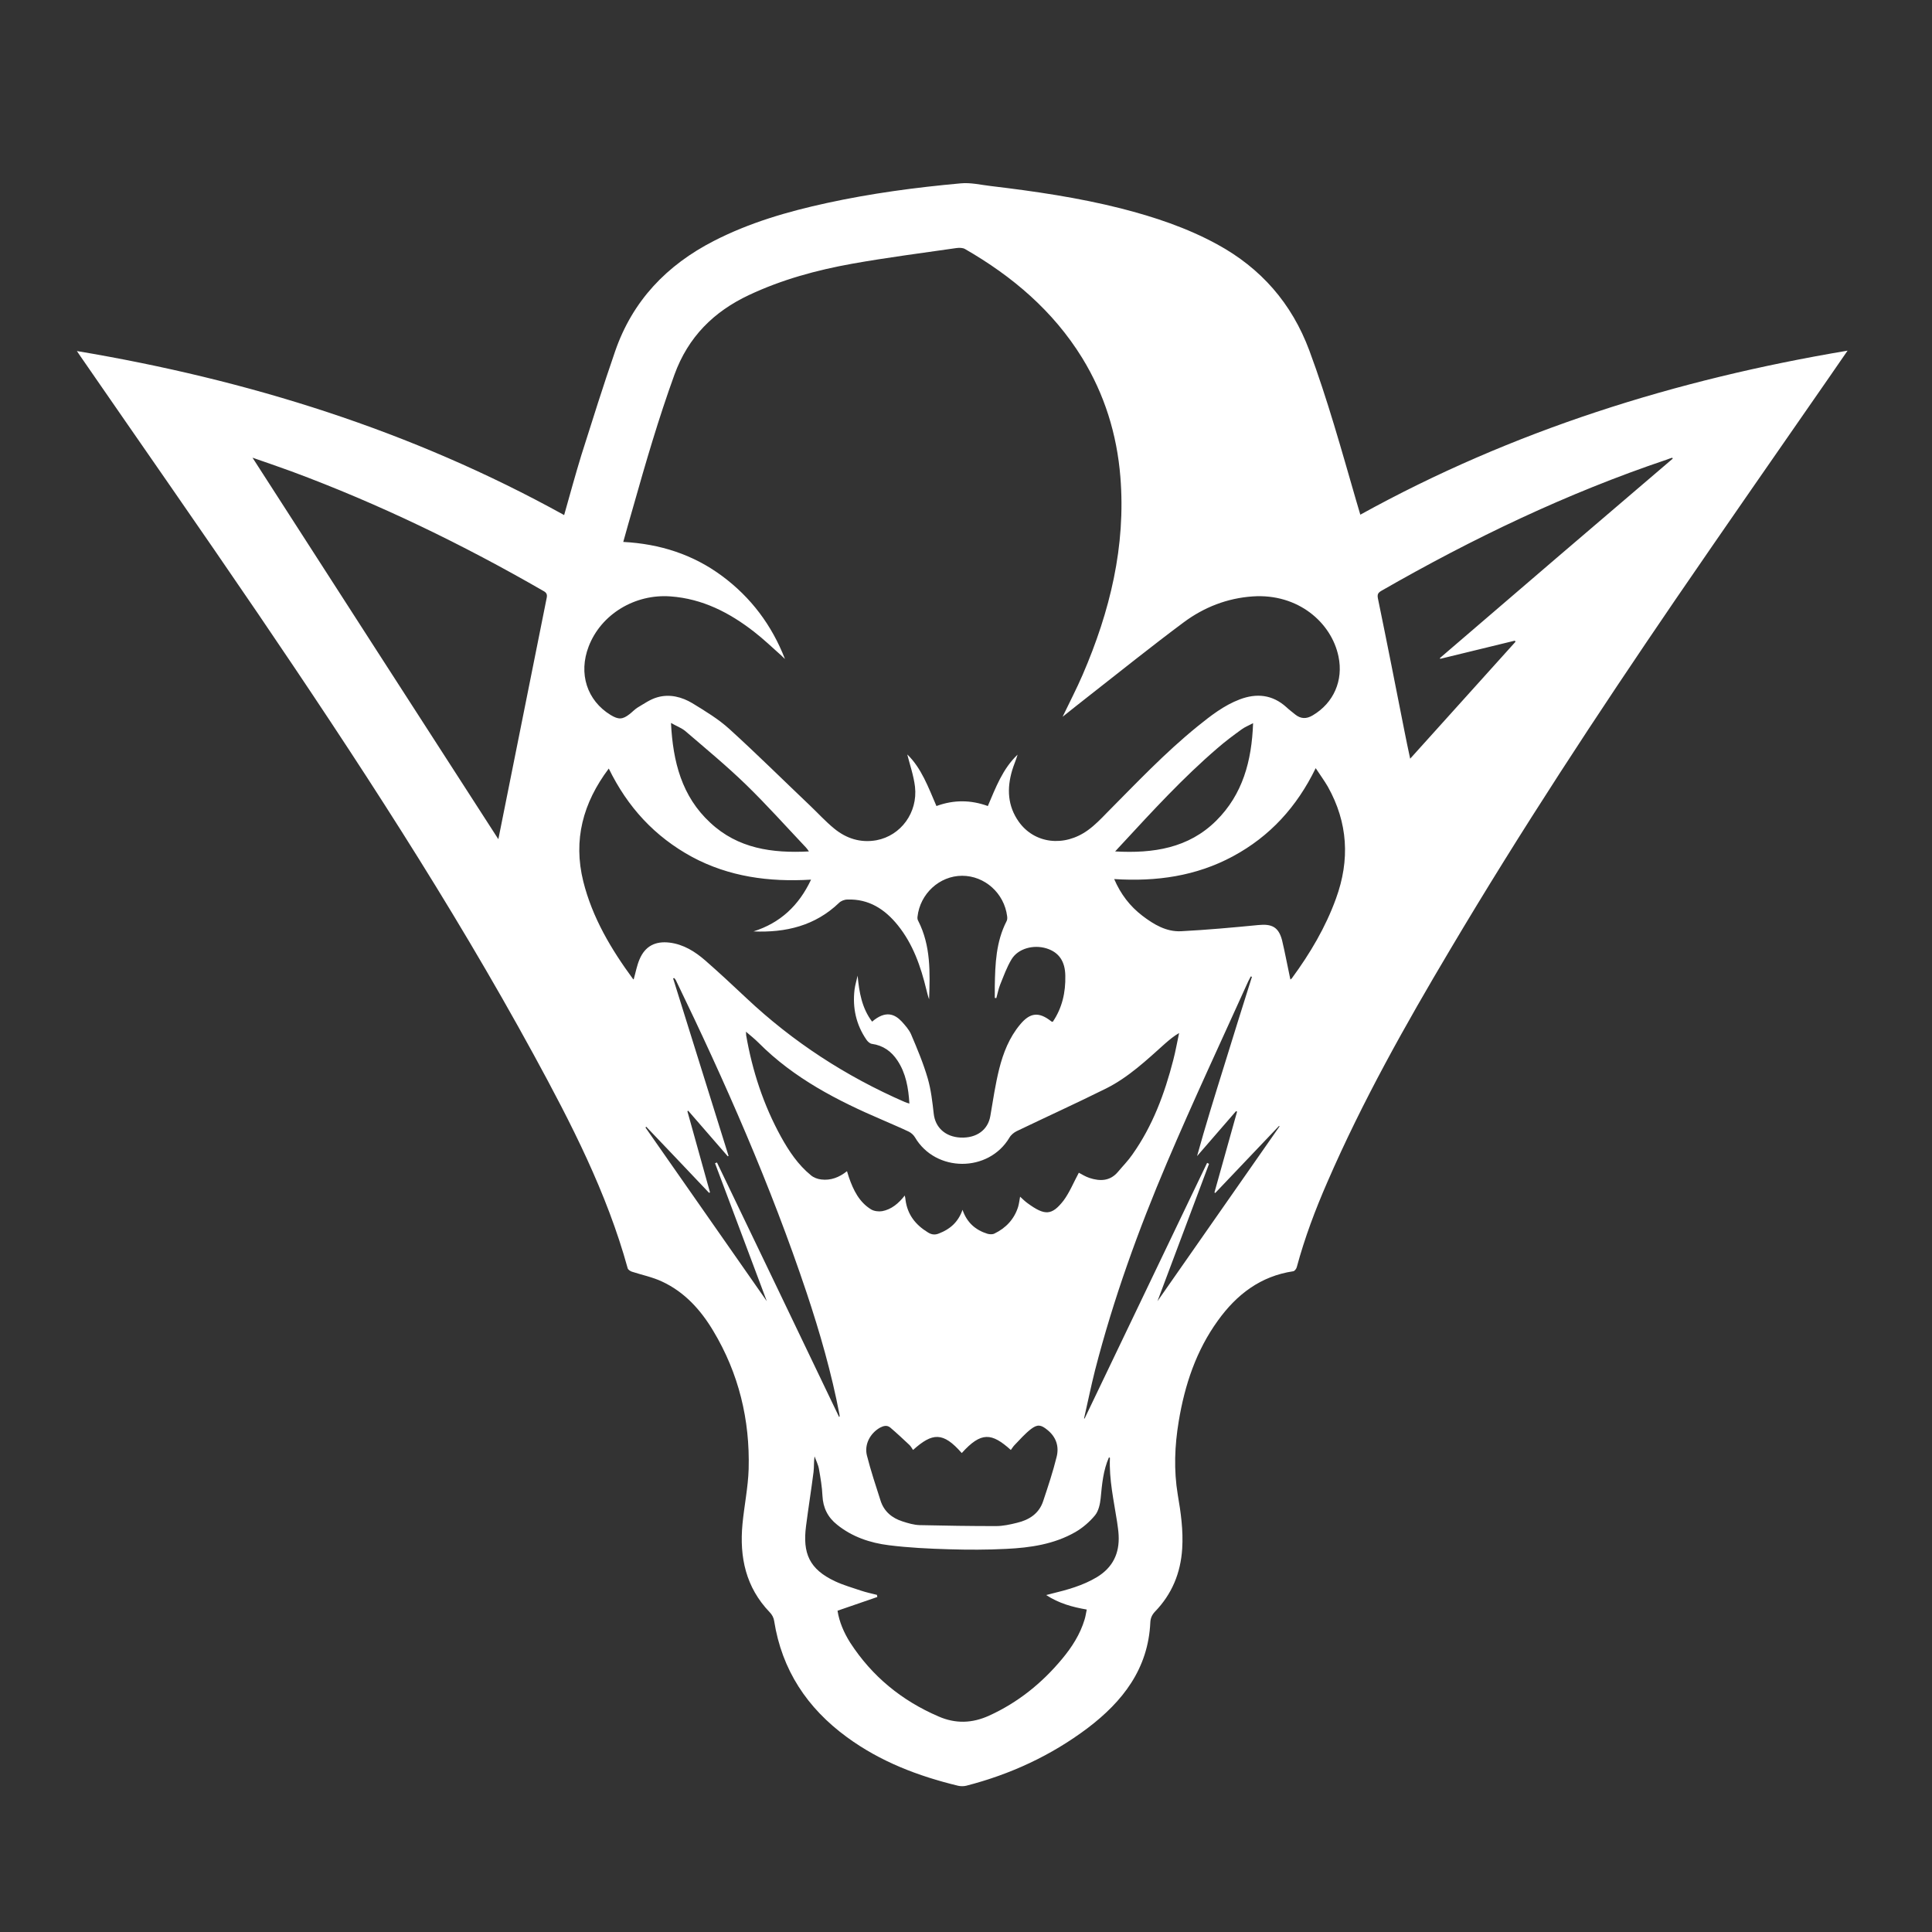 <?xml version="1.0" encoding="UTF-8"?> <svg xmlns="http://www.w3.org/2000/svg" xmlns:xlink="http://www.w3.org/1999/xlink" version="1.1" id="Layer_1" x="0px" y="0px" viewBox="0 0 1000 1000" style="enable-background:new 0 0 1000 1000;" xml:space="preserve"><rect x="0" y="0" width="1000" height="1000" fill="#333333" stroke="none"/> <path style="fill:#FFFFFF;" d="M292,266.6c3-10.6,5.8-20.9,8.9-31c5.7-18,11.3-35.9,17.5-53.8c9-26.1,26.7-44.6,51.1-57.1 c18.5-9.5,38.2-15.2,58.4-19.6c22.9-5,46.1-8.1,69.4-10.2c5.1-0.5,10.4,0.8,15.6,1.4c22.7,2.7,45.3,6,67.4,11.6 c17.2,4.4,34,10,49.6,18.5c22.8,12.4,38.7,30.6,47.8,55c9.4,25.3,16.6,51.3,24.1,77.2c0.7,2.4,1.4,4.8,2.3,7.8 c78.9-43.6,163.3-70,252.2-84.9c-3.5,5.1-6.7,9.7-9.8,14.2c-26.5,38.2-53.1,76.4-79.4,114.8c-40.5,59.3-79.9,119.3-116.5,181 c-23.2,39-45.4,78.5-63.5,120.2c-6.3,14.4-11.8,29-15.9,44.2c-0.2,0.8-1.1,2-1.8,2.1c-16.9,2.5-29.3,12-39,25.5 c-11.3,15.6-17.2,33.4-20.3,52.2c-2.1,12.6-2.6,25.2-0.5,37.9c1.6,9.3,2.9,18.5,2.3,28c-0.8,12.6-5.3,23.5-14.1,32.6 c-1.6,1.7-2.3,3.4-2.4,5.6c-1.1,24-14.3,40.9-32.5,54.7c-18.9,14.2-39.9,23.9-62.8,29.8c-1.3,0.3-2.9,0.3-4.2,0 c-20.7-5-40.3-12.5-57.6-25.2c-20.5-15-33.6-34.7-37.6-60.1c-0.2-1.6-1.1-3.3-2.3-4.5c-12.4-12.9-15.7-28.5-14.1-45.6 c0.9-9.5,2.9-19,3.2-28.5c0.7-25.5-5.1-49.5-18.3-71.5c-6.5-10.9-14.9-20.2-26.6-25.6c-4.9-2.3-10.4-3.4-15.6-5.1 c-0.8-0.3-1.9-1-2.1-1.7c-10.8-39.2-29.3-75.1-48.6-110.5c-43-78.8-92.1-153.8-142.5-228c-30.4-44.7-61.4-89-92.1-133.5 c-0.5-0.8-1.1-1.6-1.9-2.8C128.6,196.6,213,222.9,292,266.6z M406.3,341.1c-0.7-0.6-1.3-1.3-2-1.9c-4.6-4.1-9.1-8.4-14-12.2 c-12.7-9.9-26.7-17.1-43.2-18.3c-18.4-1.4-36,9.2-42.4,25.9c-5.4,14-0.9,28,11.4,35.5c4,2.4,6.1,2.4,9.8-0.5c1.4-1.1,2.6-2.4,4-3.3 c3.4-2,6.7-4.4,10.4-5.4c6.3-1.8,12.6-0.2,18.1,3.1c6.7,4.1,13.5,8.2,19.2,13.4c14.2,12.9,27.8,26.4,41.7,39.6 c4.1,3.9,8,8.2,12.4,11.8c6.3,5.2,13.7,7.6,22,6.1c12.6-2.4,21.4-14.3,19.9-27.7c-0.7-5.8-2.7-11.5-4-16.7c7.3,7,10.9,17,15.1,26.7 c9-3.3,17.8-3.2,26.6,0c4.1-9.6,7.7-19.3,15.4-26.6c-0.8,2.8-2,5.4-2.8,8.1c-2.8,9.4-2.4,18.4,3.4,26.6c8.1,11.4,23.5,13.3,35.8,4.4 c3.6-2.6,6.7-5.8,9.8-9c15.2-15.3,30-31,46.9-44.7c6.8-5.5,13.7-10.9,21.9-14c8.7-3.3,16.9-2.5,24.1,4c1.5,1.4,3.1,2.6,4.7,3.9 c2.8,2.2,5.7,2.3,8.9,0.4c10.9-6.4,16-18.1,13.4-30.5c-3.6-17.5-20.9-32.7-44.4-31.1c-13.2,0.9-25.2,5.6-35.7,13.4 c-16.8,12.5-33.2,25.7-49.7,38.6c-4.2,3.3-8.4,6.6-13,10.3c3.7-7.7,7.3-14.6,10.4-21.8c14.1-32.7,22.4-66.5,19.5-102.4 c-1.8-22.1-8.2-42.7-19.8-61.6c-15-24.3-36.1-42.2-60.6-56.3c-1.2-0.7-3-0.7-4.5-0.5c-18,2.6-36,4.9-53.9,8.1 c-18.4,3.3-36.4,8.2-53.4,16.2c-18.3,8.6-31.5,21.7-38.6,41.2c-8.2,22.6-14.9,45.6-21.4,68.6c-1.7,5.9-3.4,11.8-5.1,18 c19,1,36.1,6.5,51.1,17.6C388.7,309.2,399.5,323.6,406.3,341.1z M315.1,397.8c-13.4,17.8-18.5,37-13.2,58.4 c4.7,18.8,14.4,35.1,25.8,50.6c0.1,0.1,0.3,0.1,0.3,0.1c1-3.5,1.6-7,3-10.3c2.9-6.9,8.2-9.6,15.6-8.7c7.2,0.9,13.1,4.6,18.4,9.2 c7.2,6.3,14.2,12.8,21.2,19.4c24.2,22.8,51.6,40.6,82.1,53.9c0.7,0.3,1.4,0.5,2.4,0.8c-0.5-8.1-1.8-15.7-6.2-22.3 c-3.1-4.7-7.4-7.8-13.2-8.6c-1-0.1-2.2-1.2-2.8-2.1c-5.4-7.8-7.3-16.6-6.2-25.9c0.3-2.5,1.1-4.9,1.6-7.3c0.8,8.6,2.2,16.8,7.5,23.8 c7-6,11.7-3.9,15.3-0.1c1.8,2,3.7,4.1,4.8,6.5c3.2,7.5,6.4,15.1,8.7,23c1.7,5.9,2.4,12.1,3.1,18.3c0.8,7.1,6,11.9,13.8,12.3 c8.4,0.4,14.3-4,15.5-11.2c1.4-8.2,2.6-16.4,4.6-24.4c2.1-8.3,5.2-16.2,10.8-22.9c5.2-6.3,9.8-6.7,16.2-1.6c0.1,0.1,0.3,0.1,0.7,0.2 c4.9-7.2,6.7-15.3,6.5-23.9c-0.1-7.4-3.3-12.1-9.7-14.1c-6.7-2.1-14.7,0-18.1,5.6c-2.5,4.1-4.1,8.7-5.9,13.1c-0.9,2.2-1.3,4.6-2,7 c-0.3,0-0.5,0-0.8-0.1c0-2,0-4,0-6c0.2-11.5,0.6-23,6.1-33.7c0.4-0.7,0.4-1.7,0.3-2.5c-1.5-12-11.6-21-23.3-21 c-11.7,0-21.8,9.3-23.1,21.2c-0.1,0.7,0,1.6,0.4,2.2c6.5,12.8,6.1,26.6,5.6,40.5c-0.6-1.6-1-3.3-1.4-4.9c-2.9-12-6.9-23.6-14.8-33.4 c-6.7-8.3-15-13.7-26.1-13.3c-1.5,0-3.3,0.7-4.3,1.7c-12.4,11.9-27.6,15.5-44.3,14.8c13.9-4.4,23.5-13.4,29.8-26.8 c-21.8,1.3-42.4-1.5-61.5-11.7C338.8,433,324.8,417.7,315.1,397.8z M257.9,434.3c-0.1,0.1,0.1,0,0.1-0.2 c8.3-41.6,16.7-83.2,25-124.8c0.3-1.7-0.2-2.6-1.7-3.4c-41.8-24.1-85.1-45.1-130.4-61.9c-6.8-2.5-13.6-4.8-20.2-7.1 C173.1,302.8,215.5,368.6,257.9,434.3z M433.5,833.7c0.9,5.8,3.3,11.4,6.6,16.6c11.3,17.4,26.6,29.9,45.6,38.1 c8.9,3.9,17.5,3.6,26.3-0.4c14.9-6.8,27.3-16.8,37.7-29.3c5.1-6.1,9.4-12.8,11.7-20.5c0.5-1.6,0.7-3.3,1.1-5.1 c-7.5-1.3-14.4-3.2-21-7.5c1.2-0.3,2-0.5,2.7-0.7c8.2-2,16.3-4.2,23.6-8.6c8.2-5,11.7-12.3,11.2-21.7c-0.1-2.3-0.5-4.6-0.8-6.9 c-1.7-11-4.2-21.9-3.7-33.1c0-0.1-0.3-0.1-0.5-0.3c-3,6.8-3.6,13.9-4.3,21.2c-0.3,3-1.1,6.6-2.9,8.8c-2.8,3.4-6.4,6.5-10.2,8.7 c-11,6.3-23.3,8.1-35.8,8.7c-9.8,0.5-19.7,0.5-29.6,0.2c-10.4-0.3-20.9-0.8-31.2-2.1c-9.6-1.2-18.9-4.3-26.7-10.6 c-4.8-3.8-7.3-8.7-7.6-15c-0.2-4.6-1-9.2-1.8-13.8c-0.4-2.3-1.5-4.4-2.3-6.6c-0.4,2.8-0.2,5.4-0.5,8c-1.2,9.4-2.7,18.7-3.9,28.1 c-1.8,14,1.6,22.3,15.1,28.6c4.3,2,8.9,3.3,13.3,4.8c2.7,0.9,5.5,1.5,8.3,2.2c0.1,0.4,0.1,0.7,0.2,1.1 C447.5,828.9,440.7,831.2,433.5,833.7z M558.4,607c1.5,0.8,3.4,2,5.5,2.7c5.5,1.8,10.7,1.7,14.8-3.2c2.5-3,5.2-5.7,7.4-8.9 c10.5-14.8,16.7-31.5,21.2-49c1.2-4.6,2-9.3,3-13.9c-2.8,1.6-5,3.5-7.2,5.4c-9.6,8.6-19,17.5-30.6,23.3 c-15.3,7.6-30.9,14.7-46.3,22.1c-1.4,0.7-2.9,1.9-3.7,3.3c-10.8,18.2-38.2,18.1-48.9-0.1c-0.7-1.2-2-2.4-3.3-3c-4.4-2.1-9-4-13.5-6 c-23.4-10-45.9-21.6-64.1-39.9c-1.9-1.9-4.1-3.7-6.6-5.8c0.1,1,0.1,1.4,0.1,1.8c3.2,18.5,9,36.2,18.1,52.7 c4.1,7.4,8.8,14.4,15.4,19.8c1.4,1.2,3.5,2,5.4,2.2c4.9,0.6,9.3-1.1,13.3-4.3c0.4,1.2,0.7,2.2,1,3.2c2.3,6.6,5.3,12.8,11.5,16.6 c1.5,0.9,3.9,1.2,5.7,0.9c4.8-0.9,8.5-4,11.7-8.1c0.2,1,0.4,1.7,0.4,2.3c1,7.6,5.2,12.9,11.6,16.8c1.9,1.2,3.7,1.4,5.8,0.5 c5.7-2.2,9.9-5.9,12.1-12.2c2.3,6.7,6.8,10.5,12.9,12.4c1.1,0.3,2.6,0.4,3.6-0.1c6-2.9,10.3-7.5,12.3-13.9c0.5-1.8,0.7-3.6,1-5.2 c1.3,1.2,2.5,2.4,3.9,3.4c8.9,6.5,12.5,6.4,18.6-1.4C553.6,617.2,555.7,612,558.4,607z M865.8,237.4c-0.1-0.2-0.2-0.3-0.2-0.5 c-1,0.3-1.9,0.6-2.9,1C811,255.3,762.2,278.7,715,305.8c-1.7,1-2.2,1.8-1.8,3.9c4.7,22.8,9.2,45.7,13.7,68.5c0.9,4.7,1.9,9.3,3,14.5 c18.5-20.5,36.5-40.5,54.5-60.5c-0.1-0.2-0.2-0.4-0.3-0.6c-12.9,3.1-25.7,6.3-38.6,9.4c-0.1-0.1-0.2-0.3-0.2-0.4 C785.4,306.1,825.6,271.7,865.8,237.4z M667.9,507c0.4-0.3,0.6-0.4,0.8-0.7c9.4-12.8,17.4-26.3,22.8-41.2c7.3-20,6.2-39.3-4.2-57.9 c-1.8-3.1-4-6.1-6.3-9.6c-9.8,20.1-23.7,35.3-42.8,45.6c-19.1,10.3-39.7,13.2-61.5,11.8c3.4,7.9,8.2,14.1,14.6,19 c5.9,4.5,12.4,8.4,20.1,8c13.3-0.7,26.6-1.9,39.9-3.2c7-0.7,10.5,1,12.3,7.9C665.2,493.4,666.4,500.1,667.9,507z M472.6,750.5 c-0.7-1-1.2-2-2-2.7c-3.2-3-6.4-6-9.8-8.9c-1.7-1.4-3.5-0.9-5.4,0.1c-5,2.9-8.1,8.6-6.7,14.3c2,7.9,4.6,15.7,7.1,23.5 c1.8,5.6,6,9,11.4,10.7c2.8,0.9,5.8,1.8,8.8,1.9c13.2,0.3,26.3,0.5,39.5,0.5c3.6,0,7.3-0.8,10.9-1.7c6.3-1.5,11.5-4.8,13.6-11.4 c2.5-7.5,5-15,6.9-22.7c1.4-5.5-0.3-10.4-4.8-14c-3.3-2.7-5.1-3-8.5-0.4c-3.1,2.4-5.7,5.4-8.5,8.3c-0.7,0.7-1.2,1.6-1.9,2.5 c-9.9-8.9-15.3-9.6-25.4,1.6C488.1,741,482.6,741.5,472.6,750.5z M434.3,733.4c0.1-0.1,0.2-0.2,0.3-0.2c0-0.4-0.1-0.8-0.1-1.1 c-4.1-21.4-10.1-42.3-17-63c-18.6-55.6-42.2-109.1-67.7-161.8c-0.2-0.4-0.6-0.8-0.9-1.1c-0.2,0.1-0.3,0.2-0.5,0.2 c9.6,30.6,19.1,61.3,28.7,91.9c-0.1,0.1-0.3,0.1-0.4,0.2c-6.8-7.9-13.7-15.7-20.5-23.6c-0.1,0.1-0.3,0.2-0.4,0.3 c3.9,14,7.8,28,11.7,42c-0.2,0.1-0.3,0.1-0.5,0.2c-10.8-11.4-21.6-22.8-32.5-34.2c-0.1,0.1-0.2,0.2-0.4,0.4 c20.9,29.9,41.8,59.8,62.8,89.9c-9-23.9-17.9-47.7-26.8-71.4c0.3-0.1,0.7-0.3,1-0.4C392.2,645.5,413.2,689.4,434.3,733.4z M648,505.6c-0.2-0.1-0.4-0.1-0.6-0.2c-0.4,0.8-0.9,1.7-1.3,2.5c-14.1,31.2-28.6,62.2-42,93.7c-14.9,35-27.8,70.7-37.3,107.6 c-2.1,8.3-3.8,16.7-5.7,25c0.1,0,0.2,0,0.3,0c21.1-44.1,42.3-88.2,63.4-132.3c0.3,0.2,0.7,0.3,1,0.5c-8.9,23.8-17.9,47.6-26.7,71.1 c21-30.1,42.1-60.3,63.2-90.5c-0.1-0.1-0.2-0.2-0.3-0.2c-11,11.6-22,23.1-33,34.7c-0.1-0.1-0.3-0.2-0.4-0.3 c3.9-13.9,7.8-27.9,11.7-41.8c-0.2-0.1-0.4-0.2-0.5-0.3c-6.7,7.8-13.5,15.5-20.2,23.3c4.3-15.6,9.1-31,13.9-46.4 C638.3,536.5,643.1,521,648,505.6z M347.3,374.2c1,20.1,5.6,38,20.3,51.6c14.3,13.4,32,15.9,51.1,14.9c-0.7-1-1.1-1.6-1.6-2.1 c-10.3-10.9-20.3-22.1-31-32.5c-10-9.7-20.9-18.7-31.5-27.8C352.6,376.7,350.1,375.8,347.3,374.2z M577.2,440.7 c19.8,1.1,38-1.7,52.3-15.9c13.7-13.6,18.4-30.9,19.1-50.5c-2.4,1.3-4.3,2-5.9,3.2c-4.3,3.1-8.6,6.3-12.6,9.8 c-17.7,15.2-33.5,32.4-49.3,49.5C579.7,437.9,578.7,439.1,577.2,440.7z"></path> </svg> 